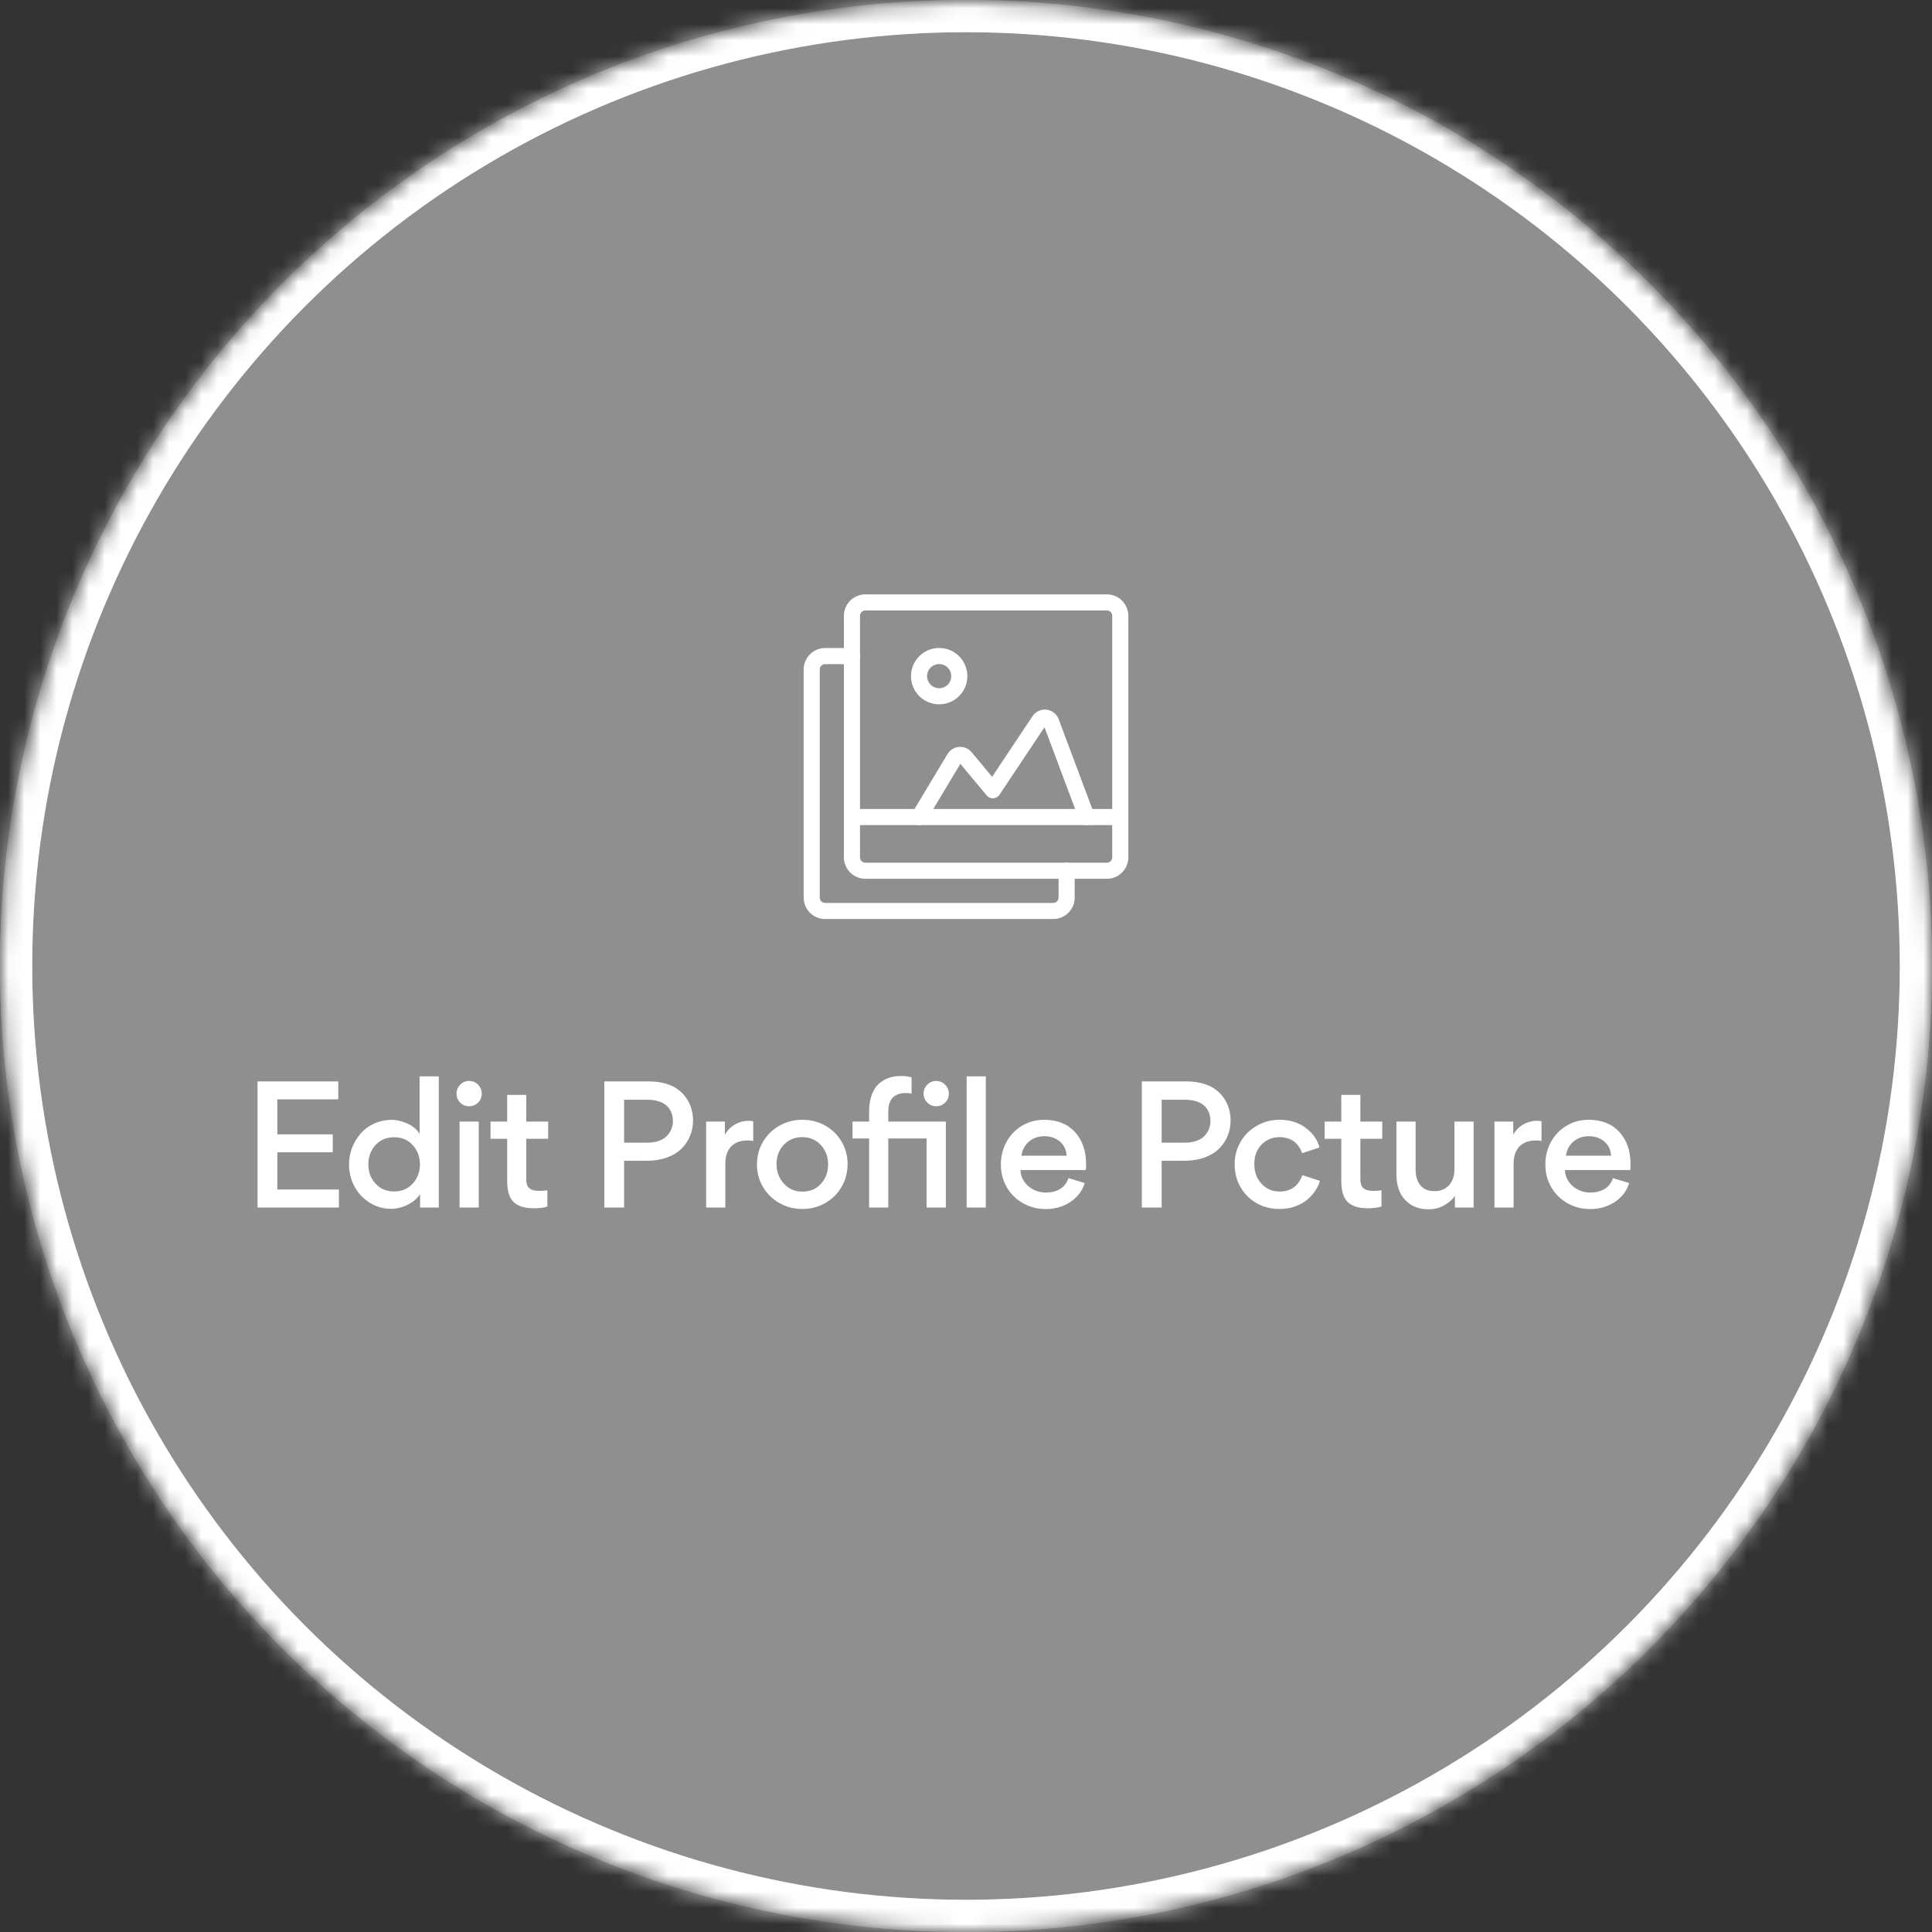 <svg width="120" height="120" viewBox="0 0 120 120" fill="none" xmlns="http://www.w3.org/2000/svg">
<rect x="0" y="0" width="120" height="120" fill="#333333" stroke="none"/>
<mask id="mask0" mask-type="alpha" maskUnits="userSpaceOnUse" x="0" y="0" width="120" height="120">
<circle cx="60" cy="60" r="57.5" fill="#C4C4C4" stroke="#0077FF" stroke-width="5"/>
</mask>
<g mask="url(#mask0)">
<rect x="-78.5" y="-123.5" width="277" height="373" fill="#C4C4C4" stroke="#0077FF" stroke-width="5"/>
<circle cx="60" cy="60" r="59" stroke="white" stroke-width="2"/>
<circle cx="60" cy="60" r="59" fill="#111111" fill-opacity="0.3" stroke="white" stroke-width="2"/>
<path d="M69.583 38.25C69.583 38.029 69.495 37.817 69.339 37.661C69.183 37.504 68.971 37.417 68.75 37.417H53.75C53.529 37.417 53.317 37.504 53.161 37.661C53.004 37.817 52.916 38.029 52.916 38.25V53.25C52.916 53.471 53.004 53.683 53.161 53.839C53.317 53.995 53.529 54.083 53.75 54.083H68.75C68.971 54.083 69.183 53.995 69.339 53.839C69.495 53.683 69.583 53.471 69.583 53.25V38.25Z" stroke="white" stroke-linecap="round" stroke-linejoin="round"/>
<path d="M67.5 50.75L65.286 44.843C65.259 44.771 65.213 44.708 65.152 44.661C65.091 44.614 65.019 44.584 64.943 44.576C64.867 44.567 64.79 44.58 64.72 44.612C64.651 44.645 64.592 44.695 64.549 44.759L61.667 49.083L59.959 47.034C59.917 46.983 59.862 46.943 59.801 46.917C59.74 46.891 59.673 46.88 59.607 46.886C59.541 46.891 59.477 46.912 59.42 46.947C59.363 46.982 59.316 47.03 59.282 47.087L57.084 50.75" stroke="white" stroke-linecap="round" stroke-linejoin="round"/>
<path d="M58.334 43.247C59.024 43.247 59.584 42.688 59.584 41.997C59.584 41.307 59.024 40.747 58.334 40.747C57.643 40.747 57.084 41.307 57.084 41.997C57.084 42.688 57.643 43.247 58.334 43.247Z" stroke="white" stroke-linecap="round" stroke-linejoin="round"/>
<path d="M69.583 50.747H52.916" stroke="white" stroke-linecap="round" stroke-linejoin="round"/>
<path d="M52.916 40.75H51.25C51.029 40.75 50.817 40.838 50.661 40.994C50.504 41.15 50.416 41.362 50.416 41.583V55.75C50.416 55.971 50.504 56.183 50.661 56.339C50.817 56.495 51.029 56.583 51.25 56.583H65.416C65.638 56.583 65.85 56.495 66.006 56.339C66.162 56.183 66.25 55.971 66.25 55.75V54.083" stroke="white" stroke-linecap="round" stroke-linejoin="round"/>
<path d="M21.011 67.168V68.281H17.227V70.459H20.669V71.572H17.227V73.882H21.05V75H15.996V67.168H21.011ZM21.677 72.324C21.677 71.982 21.738 71.649 21.858 71.323C21.982 70.995 22.154 70.698 22.376 70.435C22.597 70.171 22.877 69.959 23.216 69.8C23.557 69.637 23.93 69.556 24.334 69.556C24.62 69.556 24.934 69.629 25.276 69.775C25.618 69.922 25.88 70.138 26.062 70.425V66.856H27.254V75H26.092V74.165C25.961 74.38 25.776 74.561 25.535 74.707C25.294 74.853 25.07 74.953 24.861 75.005C24.656 75.057 24.471 75.083 24.305 75.083C23.806 75.083 23.354 74.953 22.947 74.692C22.54 74.432 22.226 74.092 22.005 73.672C21.787 73.252 21.677 72.803 21.677 72.324ZM26.082 72.324C26.082 71.849 25.932 71.449 25.633 71.123C25.336 70.797 24.952 70.635 24.48 70.635C24.008 70.635 23.622 70.797 23.323 71.123C23.027 71.449 22.879 71.849 22.879 72.324C22.879 72.793 23.027 73.19 23.323 73.516C23.622 73.841 24.008 74.004 24.48 74.004C24.952 74.004 25.336 73.841 25.633 73.516C25.932 73.19 26.082 72.793 26.082 72.324ZM28.585 68.486C28.432 68.333 28.355 68.148 28.355 67.93C28.355 67.712 28.432 67.526 28.585 67.373C28.738 67.217 28.922 67.139 29.136 67.139C29.354 67.139 29.54 67.217 29.693 67.373C29.846 67.526 29.922 67.712 29.922 67.93C29.922 68.148 29.846 68.333 29.693 68.486C29.54 68.636 29.354 68.711 29.136 68.711C28.922 68.711 28.738 68.636 28.585 68.486ZM28.546 75H29.737V69.663H28.546V75ZM34.046 70.732H32.689V73.281C32.689 73.516 32.752 73.69 32.879 73.804C33.01 73.914 33.221 73.97 33.514 73.97C33.631 73.97 33.792 73.957 33.998 73.931V74.941C33.757 75.013 33.472 75.049 33.143 75.049C32.59 75.049 32.178 74.922 31.908 74.668C31.637 74.411 31.502 73.97 31.502 73.345V70.732H30.467V69.663H31.502V68.008H32.689V69.663H34.046V70.732ZM43.046 69.605C43.046 69.946 42.982 70.267 42.855 70.566C42.732 70.866 42.551 71.131 42.313 71.362C42.079 71.59 41.776 71.771 41.405 71.904C41.034 72.034 40.619 72.1 40.16 72.1H38.764V75H37.533V67.168H40.307C40.688 67.168 41.033 67.213 41.342 67.305C41.654 67.396 41.913 67.519 42.118 67.676C42.327 67.829 42.501 68.011 42.641 68.223C42.784 68.434 42.886 68.656 42.948 68.887C43.013 69.115 43.046 69.354 43.046 69.605ZM41.796 69.634C41.796 69.507 41.781 69.385 41.752 69.268C41.726 69.15 41.675 69.032 41.601 68.911C41.529 68.791 41.435 68.688 41.317 68.603C41.203 68.516 41.05 68.444 40.858 68.389C40.666 68.333 40.447 68.306 40.199 68.306H38.764V70.972H40.199C40.482 70.972 40.731 70.933 40.946 70.855C41.161 70.773 41.327 70.666 41.444 70.532C41.565 70.399 41.653 70.257 41.708 70.107C41.767 69.954 41.796 69.796 41.796 69.634ZM46.784 70.864C46.686 70.845 46.574 70.835 46.447 70.835C45.995 70.835 45.648 70.962 45.407 71.216C45.169 71.466 45.051 71.823 45.051 72.285V75H43.859V69.663H45.026V70.483C45.182 70.204 45.392 69.989 45.656 69.839C45.92 69.689 46.198 69.614 46.491 69.614C46.598 69.614 46.696 69.624 46.784 69.644V70.864ZM47.016 72.324C47.016 71.807 47.143 71.335 47.397 70.908C47.651 70.482 47.994 70.15 48.427 69.912C48.86 69.671 49.332 69.551 49.843 69.551C50.348 69.551 50.815 69.67 51.245 69.907C51.674 70.145 52.015 70.475 52.265 70.898C52.519 71.322 52.646 71.789 52.646 72.3C52.646 72.817 52.521 73.291 52.27 73.721C52.023 74.147 51.683 74.482 51.25 74.727C50.82 74.971 50.348 75.093 49.834 75.093C49.326 75.093 48.855 74.972 48.422 74.731C47.993 74.491 47.651 74.159 47.397 73.735C47.143 73.309 47.016 72.838 47.016 72.324ZM48.232 72.3C48.232 72.769 48.382 73.172 48.681 73.511C48.984 73.846 49.371 74.014 49.843 74.014C50.315 74.014 50.698 73.851 50.991 73.525C51.287 73.197 51.435 72.796 51.435 72.324C51.435 71.849 51.285 71.449 50.986 71.123C50.69 70.794 50.306 70.63 49.834 70.63C49.358 70.63 48.973 70.791 48.676 71.113C48.38 71.432 48.232 71.828 48.232 72.3ZM55.173 70.713V75H53.982V70.713H52.952V69.663H53.982V69.043C53.982 68.652 54.034 68.312 54.138 68.022C54.242 67.73 54.387 67.498 54.573 67.329C54.758 67.16 54.965 67.034 55.193 66.953C55.424 66.872 55.676 66.831 55.95 66.831C56.236 66.831 56.459 66.862 56.619 66.924V67.935C56.534 67.905 56.391 67.891 56.189 67.891C56.088 67.891 55.989 67.904 55.891 67.93C55.793 67.956 55.686 68.005 55.569 68.076C55.452 68.148 55.355 68.265 55.281 68.428C55.209 68.591 55.173 68.789 55.173 69.023V69.663H58.748V75H57.551V70.713H55.173ZM57.366 67.93C57.366 67.712 57.442 67.526 57.595 67.373C57.748 67.217 57.93 67.139 58.142 67.139C58.36 67.139 58.546 67.217 58.699 67.373C58.855 67.526 58.933 67.712 58.933 67.93C58.933 68.148 58.856 68.333 58.703 68.486C58.55 68.636 58.363 68.711 58.142 68.711C57.93 68.711 57.748 68.634 57.595 68.481C57.442 68.329 57.366 68.144 57.366 67.93ZM61.231 75H60.039V66.856H61.231V75ZM63.382 72.676C63.392 72.939 63.471 73.18 63.621 73.398C63.774 73.613 63.968 73.779 64.202 73.897C64.436 74.014 64.686 74.072 64.949 74.072C65.291 74.072 65.587 73.999 65.838 73.853C66.088 73.706 66.264 73.48 66.365 73.174L67.371 73.481C67.273 73.814 67.099 74.105 66.849 74.356C66.601 74.603 66.315 74.788 65.989 74.912C65.664 75.036 65.322 75.098 64.964 75.098C64.446 75.098 63.973 74.977 63.543 74.736C63.117 74.495 62.78 74.163 62.532 73.74C62.288 73.314 62.166 72.842 62.166 72.324C62.166 71.823 62.28 71.361 62.508 70.938C62.739 70.514 63.061 70.177 63.475 69.927C63.888 69.676 64.347 69.551 64.852 69.551C65.665 69.551 66.303 69.805 66.766 70.312C67.228 70.82 67.459 71.486 67.459 72.31C67.459 72.446 67.453 72.568 67.439 72.676H63.382ZM64.861 70.571C64.493 70.571 64.178 70.682 63.914 70.903C63.654 71.125 63.497 71.418 63.445 71.782H66.248C66.228 71.411 66.087 71.117 65.823 70.898C65.563 70.68 65.242 70.571 64.861 70.571ZM76.434 69.605C76.434 69.946 76.371 70.267 76.244 70.566C76.12 70.866 75.939 71.131 75.702 71.362C75.467 71.59 75.165 71.771 74.794 71.904C74.422 72.034 74.007 72.1 73.548 72.1H72.152V75H70.921V67.168H73.695C74.076 67.168 74.421 67.213 74.73 67.305C75.043 67.396 75.301 67.519 75.506 67.676C75.715 67.829 75.889 68.011 76.029 68.223C76.172 68.434 76.275 68.656 76.337 68.887C76.402 69.115 76.434 69.354 76.434 69.605ZM75.184 69.634C75.184 69.507 75.169 69.385 75.14 69.268C75.114 69.15 75.064 69.032 74.989 68.911C74.917 68.791 74.823 68.688 74.706 68.603C74.592 68.516 74.439 68.444 74.247 68.389C74.055 68.333 73.835 68.306 73.588 68.306H72.152V70.972H73.588C73.871 70.972 74.12 70.933 74.335 70.855C74.549 70.773 74.715 70.666 74.833 70.532C74.953 70.399 75.041 70.257 75.096 70.107C75.155 69.954 75.184 69.796 75.184 69.634ZM79.464 75.093C78.947 75.093 78.475 74.972 78.048 74.731C77.625 74.487 77.291 74.154 77.047 73.731C76.806 73.307 76.686 72.837 76.686 72.319C76.686 71.818 76.806 71.356 77.047 70.933C77.291 70.509 77.628 70.174 78.058 69.927C78.488 69.676 78.963 69.551 79.484 69.551C80.115 69.551 80.654 69.718 81.1 70.054C81.549 70.389 81.834 70.796 81.954 71.274L80.875 71.626C80.843 71.512 80.792 71.401 80.724 71.294C80.659 71.186 80.573 71.081 80.465 70.977C80.358 70.872 80.218 70.789 80.045 70.728C79.876 70.662 79.687 70.63 79.479 70.63C79.033 70.63 78.659 70.784 78.356 71.094C78.056 71.403 77.907 71.805 77.907 72.3C77.907 72.795 78.056 73.203 78.356 73.525C78.655 73.848 79.033 74.009 79.489 74.009C80.169 74.009 80.638 73.67 80.895 72.993L81.984 73.345C81.922 73.56 81.824 73.766 81.691 73.965C81.557 74.163 81.388 74.349 81.183 74.522C80.981 74.694 80.731 74.832 80.431 74.936C80.135 75.041 79.813 75.093 79.464 75.093ZM85.854 70.732H84.496V73.281C84.496 73.516 84.56 73.69 84.687 73.804C84.817 73.914 85.028 73.97 85.322 73.97C85.439 73.97 85.6 73.957 85.805 73.931V74.941C85.564 75.013 85.279 75.049 84.95 75.049C84.397 75.049 83.985 74.922 83.715 74.668C83.445 74.411 83.31 73.97 83.31 73.345V70.732H82.275V69.663H83.31V68.008H84.496V69.663H85.854V70.732ZM87.927 72.651C87.927 73.052 88.024 73.374 88.22 73.618C88.415 73.862 88.71 73.984 89.103 73.984C89.478 73.984 89.777 73.861 90.002 73.613C90.227 73.366 90.339 73.039 90.339 72.632V69.663H91.53V75H90.368V74.282C90.209 74.497 90.022 74.67 89.807 74.8C89.592 74.93 89.401 75.015 89.235 75.054C89.069 75.093 88.903 75.112 88.737 75.112C88.304 75.112 87.935 75.015 87.629 74.819C87.323 74.624 87.097 74.367 86.95 74.048C86.807 73.726 86.735 73.358 86.735 72.944V69.663H87.927V72.651ZM95.747 70.864C95.649 70.845 95.537 70.835 95.41 70.835C94.957 70.835 94.611 70.962 94.37 71.216C94.132 71.466 94.013 71.823 94.013 72.285V75H92.822V69.663H93.989V70.483C94.145 70.204 94.355 69.989 94.619 69.839C94.883 69.689 95.161 69.614 95.454 69.614C95.561 69.614 95.659 69.624 95.747 69.644V70.864ZM97.2 72.676C97.21 72.939 97.289 73.18 97.439 73.398C97.592 73.613 97.786 73.779 98.02 73.897C98.254 74.014 98.504 74.072 98.767 74.072C99.109 74.072 99.405 73.999 99.656 73.853C99.906 73.706 100.082 73.48 100.183 73.174L101.189 73.481C101.091 73.814 100.917 74.105 100.667 74.356C100.419 74.603 100.133 74.788 99.807 74.912C99.482 75.036 99.14 75.098 98.782 75.098C98.264 75.098 97.791 74.977 97.361 74.736C96.934 74.495 96.598 74.163 96.35 73.74C96.106 73.314 95.984 72.842 95.984 72.324C95.984 71.823 96.098 71.361 96.326 70.938C96.557 70.514 96.879 70.177 97.293 69.927C97.706 69.676 98.165 69.551 98.669 69.551C99.483 69.551 100.121 69.805 100.584 70.312C101.046 70.82 101.277 71.486 101.277 72.31C101.277 72.446 101.27 72.568 101.257 72.676H97.2ZM98.679 70.571C98.311 70.571 97.996 70.682 97.732 70.903C97.472 71.125 97.315 71.418 97.263 71.782H100.066C100.046 71.411 99.905 71.117 99.641 70.898C99.381 70.68 99.06 70.571 98.679 70.571Z" fill="white"/>
</g>
</svg>
